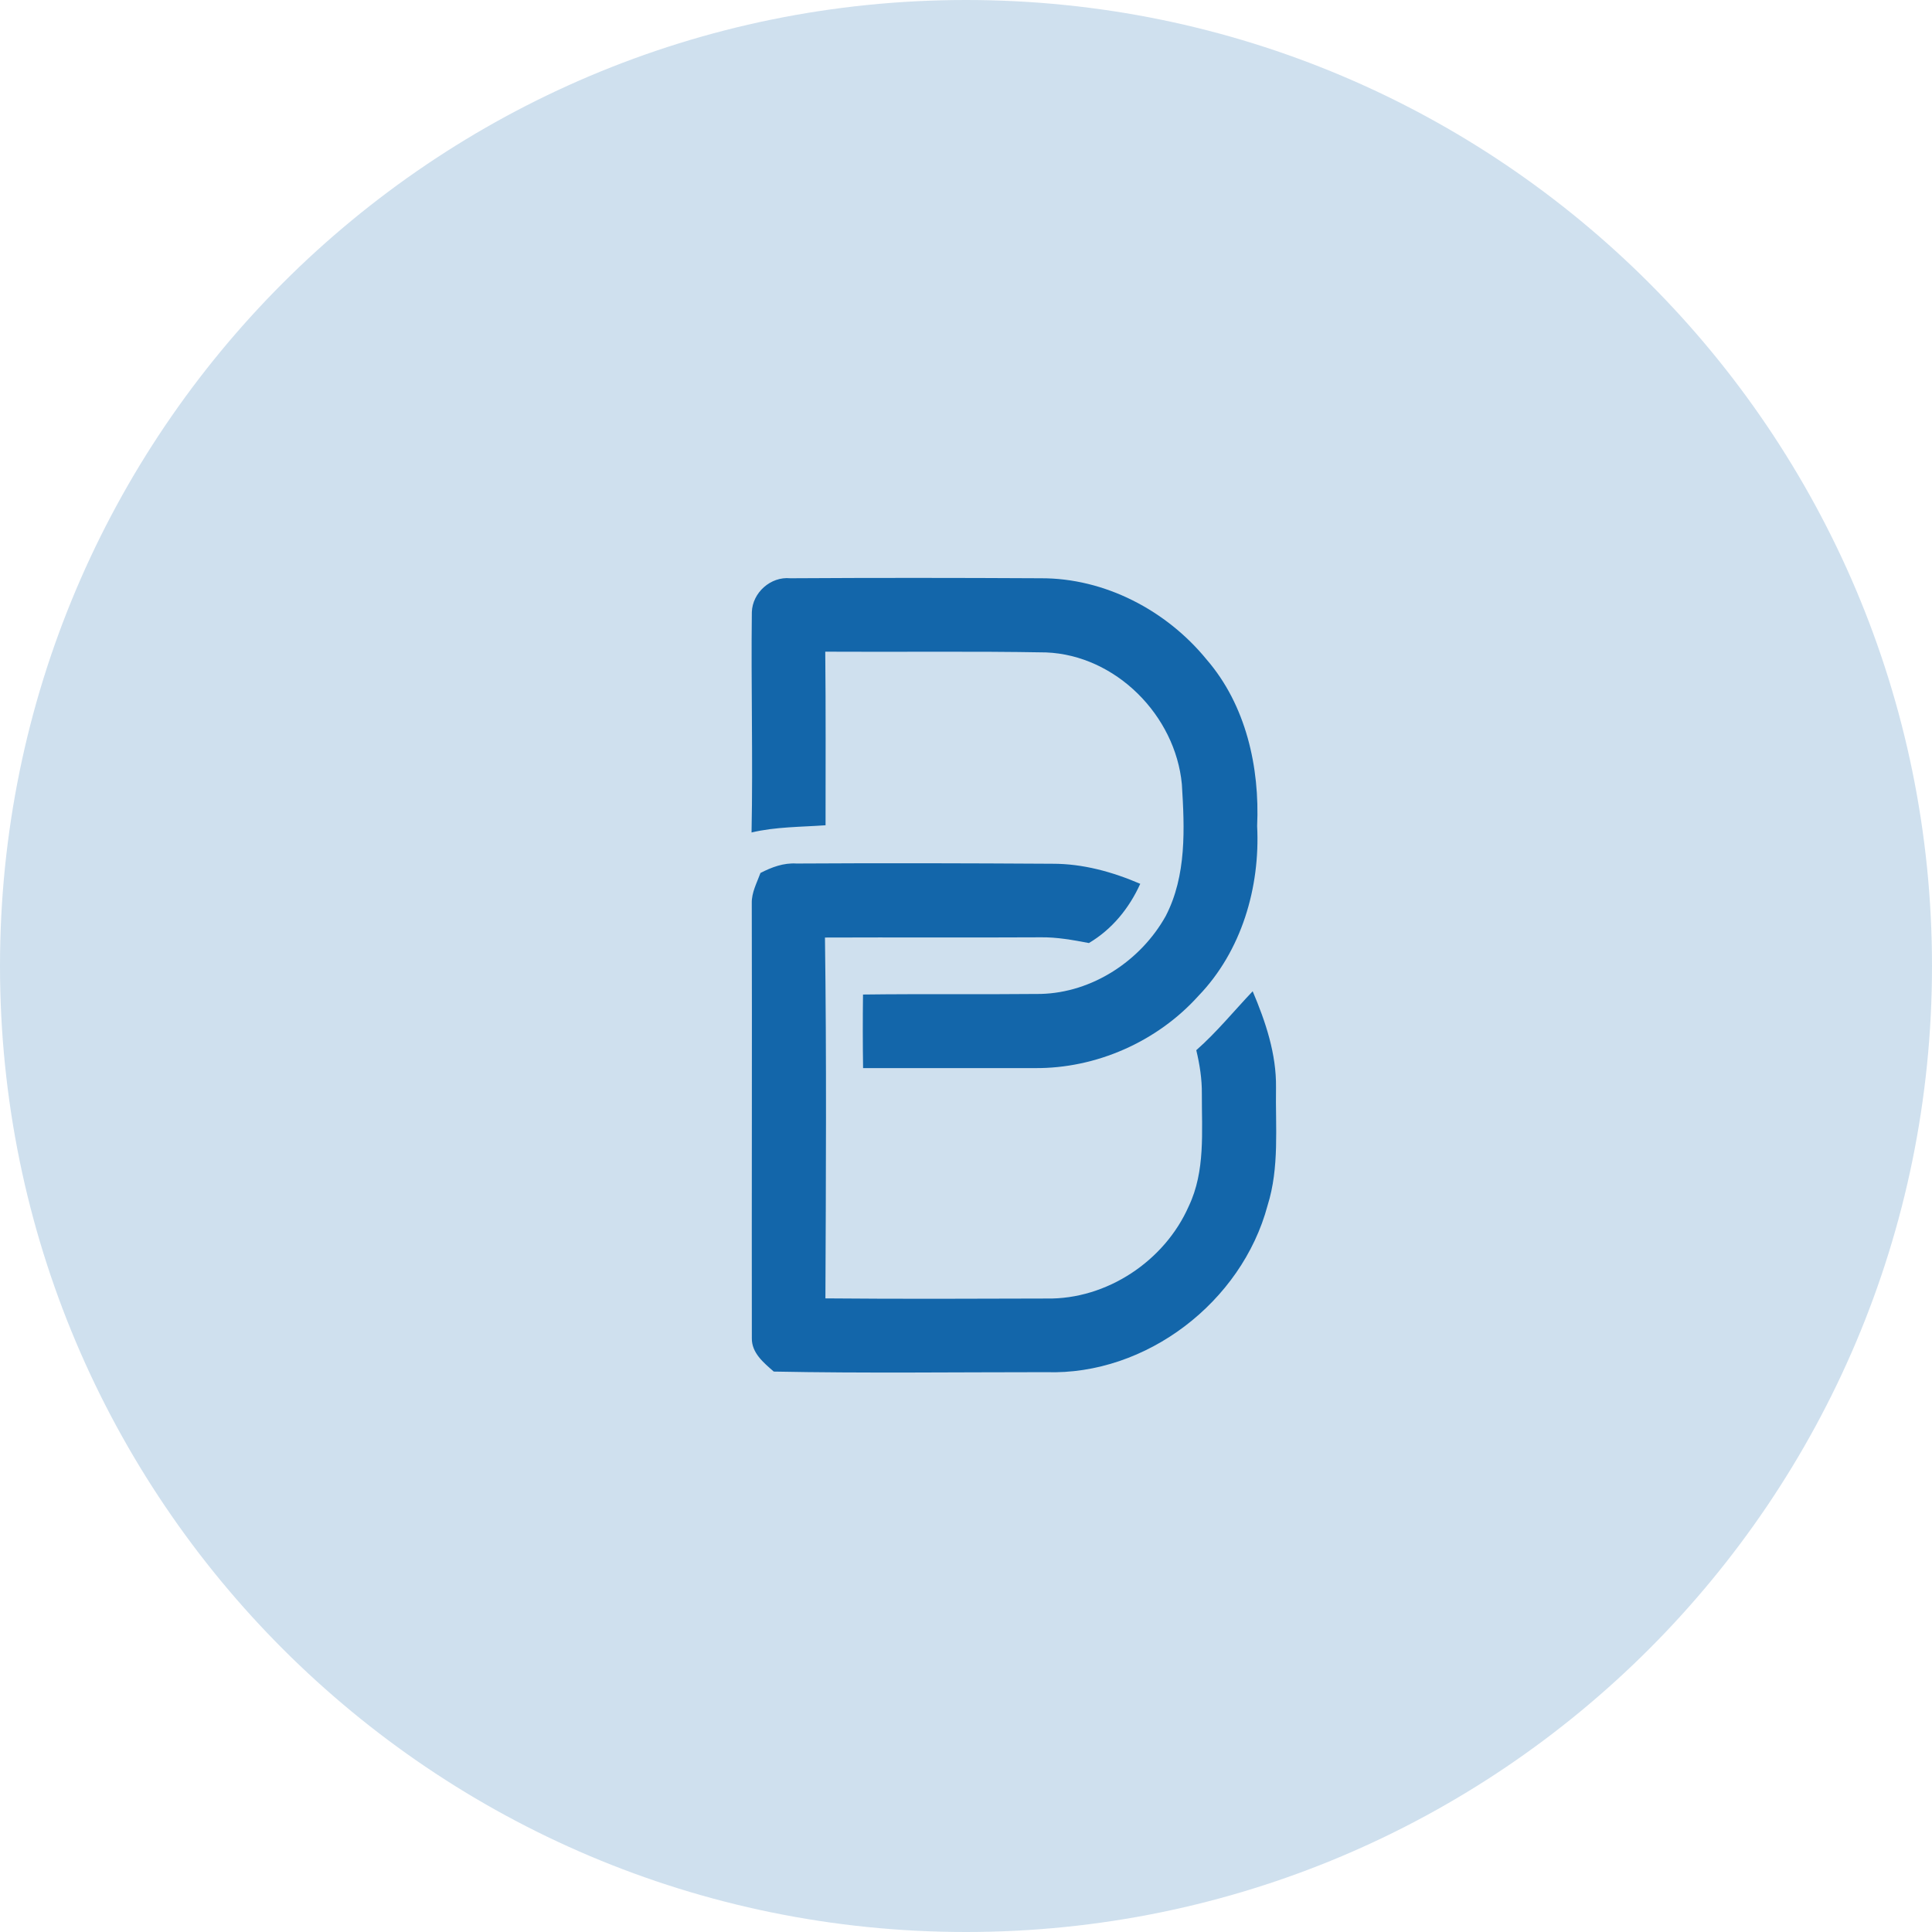 <svg width="26" height="26" viewBox="0 0 26 26" fill="none" xmlns="http://www.w3.org/2000/svg">
<path opacity="0.2" d="M13 26C20.18 26 26 20.18 26 13C26 5.82 20.18 0 13 0C5.82 0 0 5.82 0 13C0 20.18 5.82 26 13 26Z" fill="#1366AA"/>
<path fill-rule="evenodd" clip-rule="evenodd" d="M10.118 8.238C10.126 7.975 10.372 7.756 10.635 7.782C11.758 7.775 12.881 7.776 14.003 7.782C14.867 7.777 15.7 8.215 16.24 8.878C16.768 9.489 16.954 10.326 16.918 11.117C16.96 11.941 16.708 12.801 16.128 13.402C15.574 14.018 14.751 14.382 13.923 14.374C13.154 14.374 12.385 14.373 11.615 14.374C11.61 14.044 11.61 13.714 11.614 13.384C12.41 13.374 13.208 13.384 14.005 13.376C14.7 13.359 15.351 12.93 15.687 12.329C15.97 11.784 15.942 11.148 15.905 10.554C15.818 9.628 15.016 8.817 14.077 8.78C13.087 8.762 12.096 8.776 11.106 8.77C11.114 9.549 11.11 10.327 11.11 11.106C10.777 11.13 10.44 11.126 10.114 11.203C10.134 10.214 10.106 9.226 10.118 8.238Z" fill="#1366AA"/>
<path fill-rule="evenodd" clip-rule="evenodd" d="M10.234 11.748C10.385 11.67 10.546 11.61 10.718 11.621C11.866 11.614 13.014 11.617 14.163 11.624C14.573 11.623 14.971 11.733 15.345 11.894C15.196 12.223 14.966 12.506 14.654 12.691C14.438 12.65 14.22 12.61 13.999 12.614C13.034 12.619 12.068 12.613 11.102 12.617C11.124 14.235 11.115 15.854 11.108 17.473C12.1 17.482 13.093 17.478 14.085 17.475C14.894 17.489 15.674 16.97 15.998 16.232C16.223 15.76 16.172 15.226 16.174 14.719C16.176 14.521 16.145 14.325 16.099 14.133C16.375 13.89 16.606 13.605 16.858 13.34C17.032 13.75 17.178 14.184 17.172 14.635C17.163 15.166 17.22 15.71 17.058 16.224C16.712 17.52 15.426 18.511 14.078 18.466C12.856 18.466 11.634 18.482 10.413 18.458C10.277 18.339 10.113 18.206 10.118 18.006C10.115 16.056 10.122 14.105 10.117 12.154C10.114 12.01 10.186 11.88 10.234 11.748Z" fill="#1366AA"/>
</svg>

